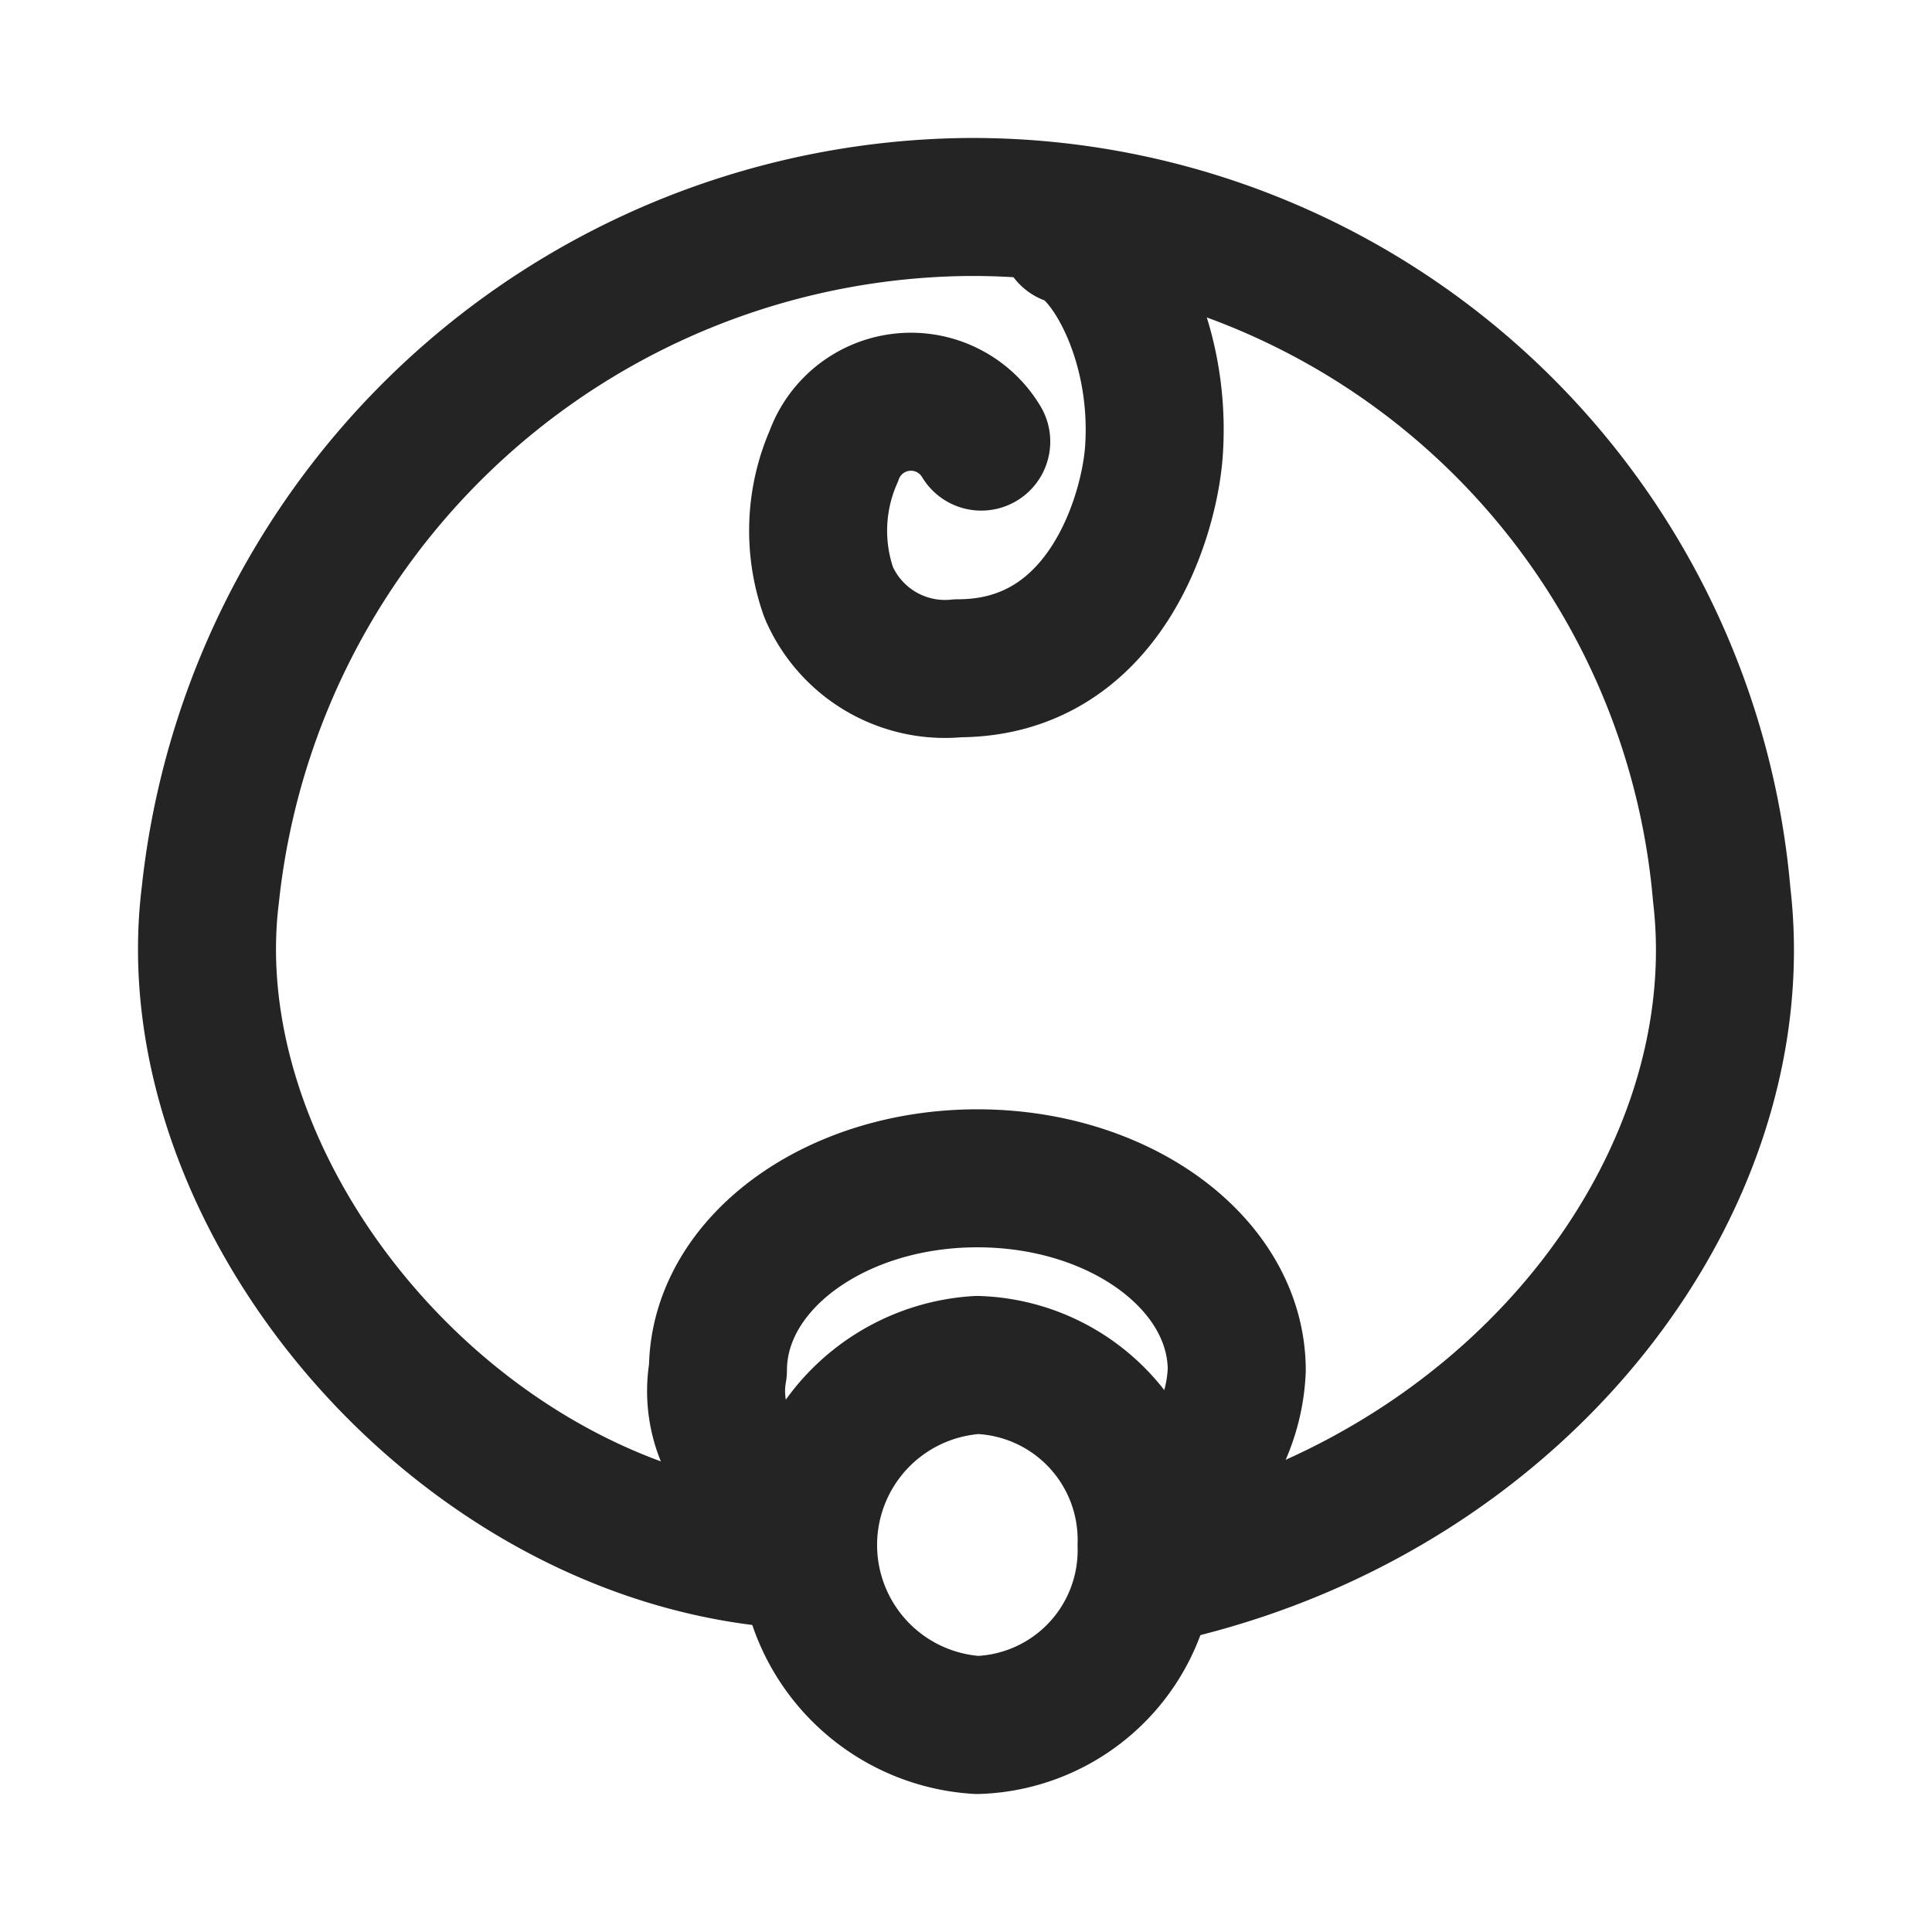 <svg xmlns="http://www.w3.org/2000/svg" width="28" height="28" viewBox="0 0 28 28"><rect width="28" height="28" fill="#e50025" opacity="0"/><g transform="translate(0 1)"><path d="M15.488,2.417c.539.136,1.349,1.482,1.236,3.116-.061.907-.691,3.152-2.838,3.152a1.835,1.835,0,0,1-1.876-1.1,2.685,2.685,0,0,1,.074-1.974A1.187,1.187,0,0,1,14.221,5.4" fill="none" stroke="#242424" stroke-linecap="round" stroke-linejoin="round" stroke-width="2"/><path d="M11.345,22.695a1.7,1.7,0,0,1-.94-1.835c0-1.537,1.683-2.783,3.76-2.783s3.759,1.246,3.759,2.783a2.535,2.535,0,0,1-1.259,2.078" transform="translate(0 -2)" fill="none" stroke="#242424" stroke-linecap="round" stroke-linejoin="round" stroke-width="2"/><path d="M16.617,23.392A2.534,2.534,0,0,1,14.164,26a2.614,2.614,0,0,1,0-5.218A2.536,2.536,0,0,1,16.617,23.392Z" transform="translate(0 -2)" fill="none" stroke="#242424" stroke-linecap="round" stroke-linejoin="round" stroke-width="2"/><path d="M11.222,21.58c-4.741-.473-8.711-5.321-8.173-9.618A11.149,11.149,0,0,1,14,2a10.9,10.9,0,0,1,10.952,9.963c.483,4.1-2.779,8.512-7.846,9.776" fill="none" stroke="#242424" stroke-linecap="round" stroke-linejoin="round" stroke-width="2"/></g></svg>